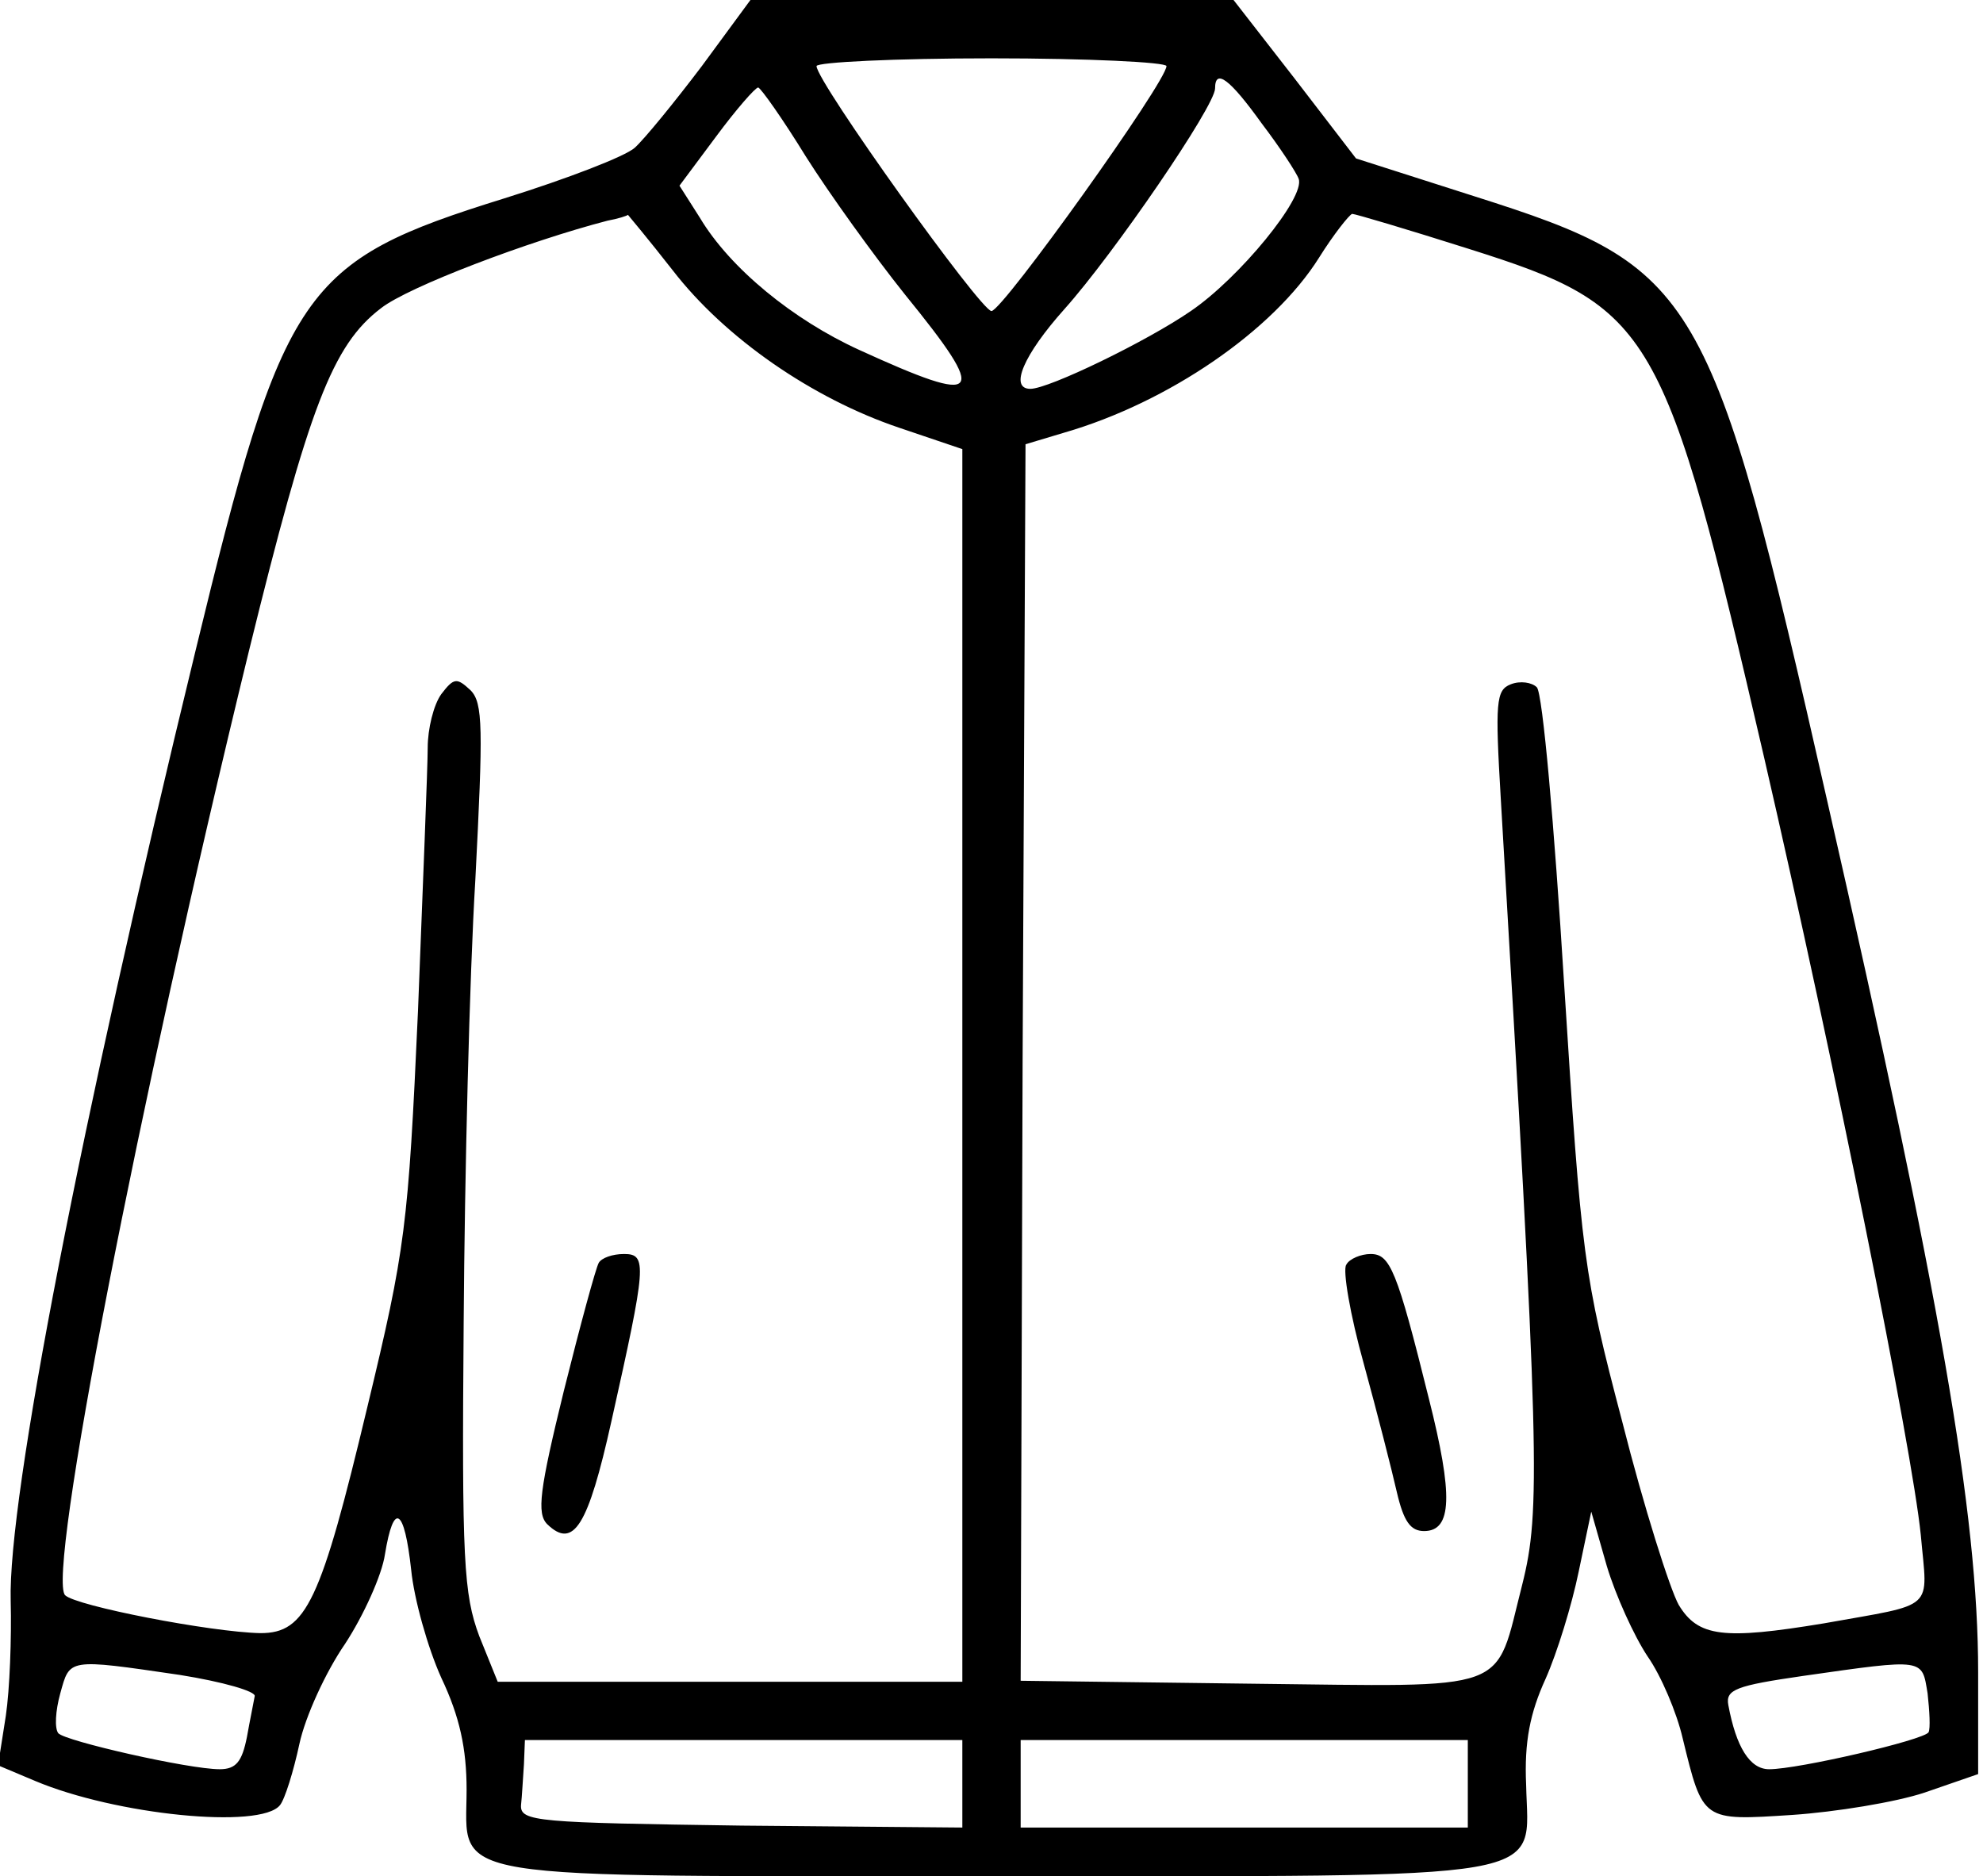 <?xml version="1.0" standalone="no"?>
<!DOCTYPE svg PUBLIC "-//W3C//DTD SVG 20010904//EN"
 "http://www.w3.org/TR/2001/REC-SVG-20010904/DTD/svg10.dtd">
<svg version="1.0" xmlns="http://www.w3.org/2000/svg"
 width="204pt" height="193pt" viewBox="0 0 204 193"
 preserveAspectRatio="xMidYMid meet">
<g transform="translate(0,193) scale(0.1,-0.1)"
fill="#000000" stroke="none">
<path d="M722 1862 c-28 -37 -59 -75 -69 -84 -10 -9 -70 -32 -134 -52 -209
-65 -227 -91 -318 -466 -118 -485 -193 -871 -190 -977 1 -38 -1 -91 -5 -118
l-8 -51 38 -16 c83 -35 232 -50 252 -25 5 6 14 35 20 63 6 28 27 74 47 103 19
29 38 71 41 92 9 55 20 48 27 -16 3 -30 17 -80 31 -111 19 -40 26 -73 26 -115
0 -95 -35 -89 545 -89 584 0 547 -6 545 94 -2 44 4 74 20 109 12 27 27 76 34
110 l13 62 16 -56 c9 -30 28 -72 42 -93 14 -20 30 -58 36 -84 21 -86 20 -85
113 -79 44 3 106 13 136 23 l55 19 0 105 c0 163 -39 386 -155 895 -120 529
-133 550 -363 623 l-122 39 -63 82 -63 81 -249 0 -248 0 -50 -68z m478 0 c0
-16 -168 -251 -180 -252 -11 0 -180 236 -180 252 0 4 81 8 180 8 99 0 180 -4
180 -8z m98 -59 c19 -25 36 -51 38 -57 7 -19 -61 -102 -111 -136 -45 -31 -146
-80 -165 -80 -22 0 -7 35 35 82 51 57 155 209 155 227 0 21 15 10 48 -36z
m-469 -34 c24 -38 70 -102 102 -142 87 -107 80 -115 -47 -57 -68 31 -133 84
-164 136 l-21 33 38 51 c20 27 40 50 43 50 3 -1 25 -32 49 -71z m-137 -117
c54 -70 144 -132 233 -162 l65 -22 0 -634 0 -634 -239 0 -239 0 -19 47 c-16
43 -18 78 -16 323 1 151 6 356 12 455 8 156 8 182 -5 195 -14 13 -17 13 -30
-4 -8 -11 -14 -36 -14 -55 0 -20 -5 -142 -10 -271 -10 -222 -13 -245 -52 -407
-48 -201 -63 -233 -110 -233 -51 1 -190 28 -201 39 -19 19 74 500 189 971 62
252 86 315 136 353 28 22 152 69 233 90 11 2 20 5 21 6 0 0 21 -25 46 -57z
m819 22 c190 -60 201 -79 304 -524 72 -312 152 -710 161 -799 7 -79 17 -70
-100 -91 -103 -17 -129 -14 -149 19 -9 16 -36 101 -58 188 -40 152 -42 169
-60 452 -10 161 -22 298 -28 304 -5 5 -17 7 -27 3 -15 -6 -16 -18 -10 -119 40
-678 41 -731 22 -807 -29 -113 -7 -105 -280 -102 l-236 3 2 636 3 636 40 12
c107 31 215 105 262 180 15 24 31 44 34 45 3 0 57 -16 120 -36z m-1326 -1467
c44 -7 79 -17 77 -22 -1 -6 -5 -25 -8 -42 -5 -25 -11 -33 -28 -33 -32 0 -159
29 -166 37 -4 5 -3 23 2 41 10 36 7 36 123 19z m1798 -19 c2 -18 3 -36 1 -40
-5 -8 -134 -38 -164 -38 -20 0 -34 23 -42 66 -3 16 8 20 77 30 126 18 122 18
128 -18z m-993 -93 l0 -45 -227 2 c-210 3 -228 4 -227 21 1 9 2 28 3 42 l1 25
225 0 225 0 0 -45z m520 0 l0 -45 -230 0 -230 0 0 45 0 45 230 0 230 0 0 -45z"/>
<path d="M616 631 c-3 -5 -19 -64 -36 -132 -25 -102 -28 -126 -17 -137 27 -26
42 -2 66 106 36 161 37 172 13 172 -12 0 -23 -4 -26 -9z"/>
<path d="M1385 629 c-4 -5 4 -52 18 -102 14 -51 29 -110 34 -132 7 -30 14 -40
28 -40 29 0 30 37 5 136 -33 133 -40 149 -60 149 -10 0 -22 -5 -25 -11z"/>
</g>
</svg>
